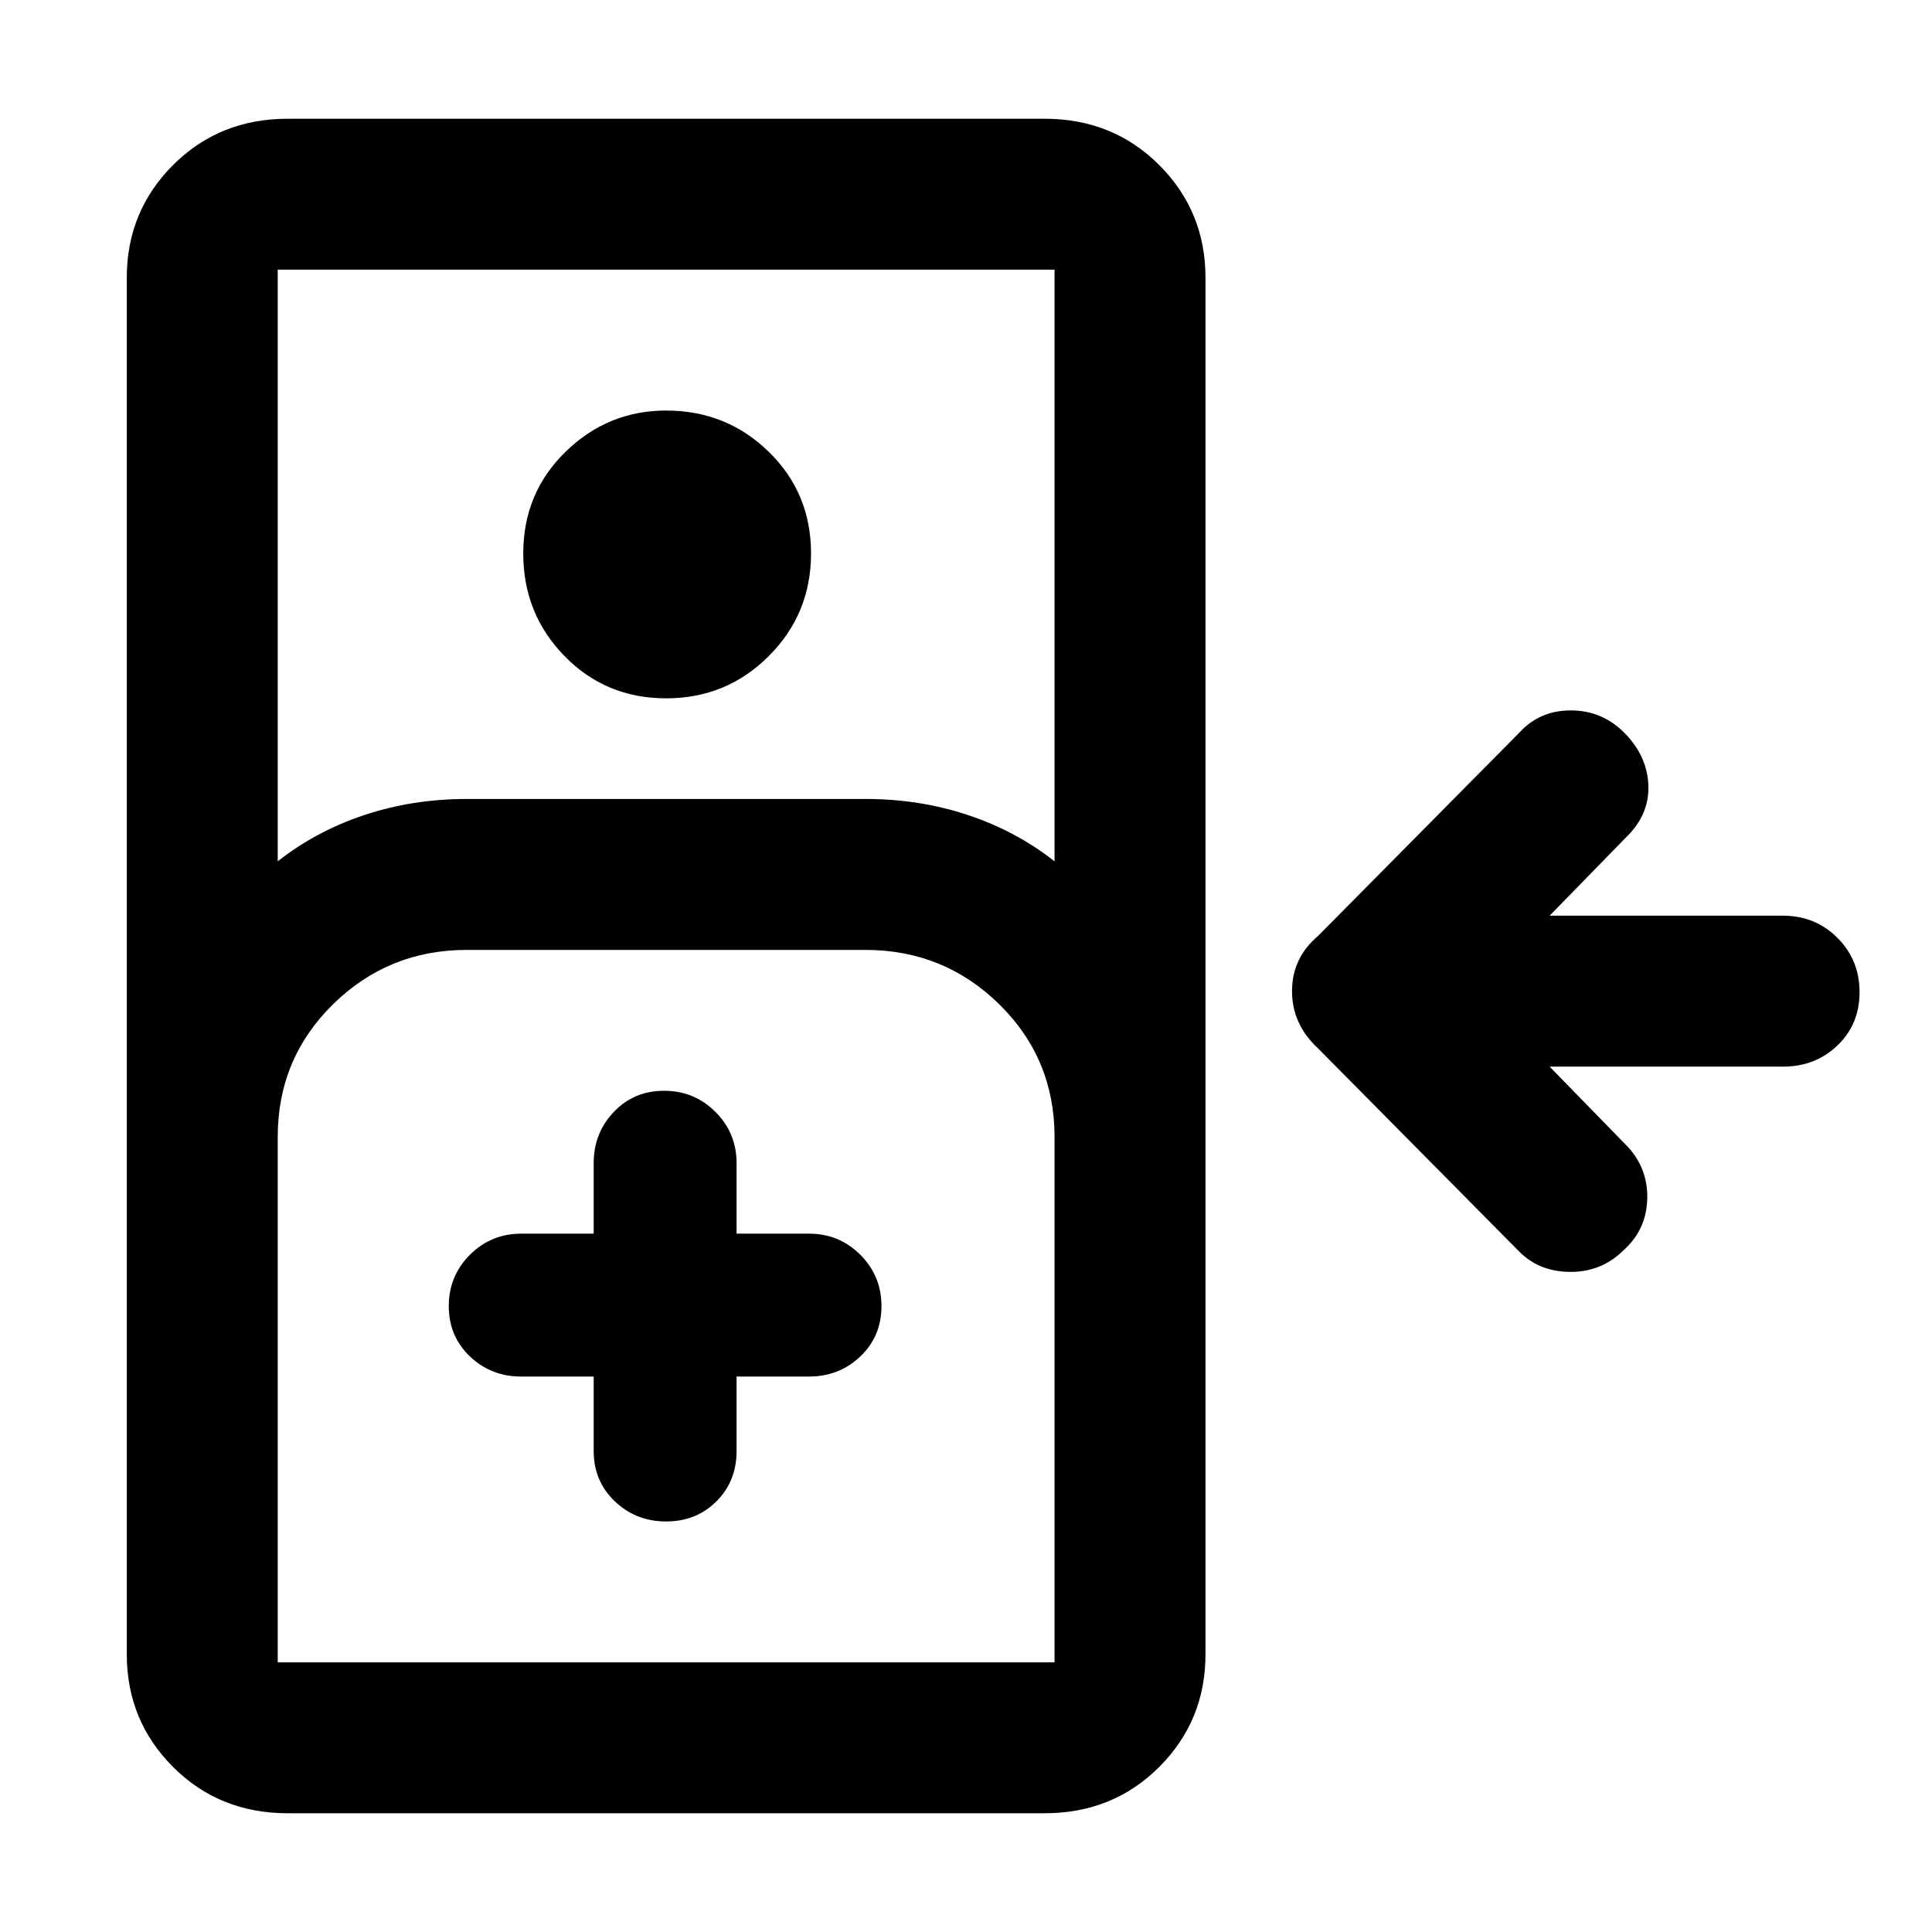 <svg xmlns="http://www.w3.org/2000/svg" width="48" height="48" viewBox="0 0 48 48"><path d="M7.15 45.05q-1.7 0-2.85-1.15-1.15-1.15-1.15-2.8V6.9q0-1.65 1.15-2.8t2.85-1.15h18.8q1.7 0 2.85 1.15 1.15 1.15 1.15 2.8v34.2q0 1.65-1.15 2.8t-2.85 1.15ZM6.9 21.4q.95-.75 2.15-1.15 1.2-.4 2.55-.4h9.9q1.35 0 2.55.4 1.2.4 2.15 1.15V6.7H6.9Zm9.65-4.05q-1.5 0-2.525-1.05T13 13.75q0-1.5 1.05-2.525t2.5-1.025q1.5 0 2.55 1.025 1.05 1.025 1.05 2.525T19.1 16.3q-1.05 1.05-2.55 1.05ZM6.9 41.3h19.3V28.25q0-1.95-1.375-3.3Q23.45 23.6 21.5 23.6h-9.9q-1.95 0-3.325 1.35Q6.9 26.3 6.9 28.25V41.3Zm7.85-7.1v1.85q0 .75.525 1.25t1.275.5q.75 0 1.25-.5t.5-1.25V34.2h1.8q.75 0 1.275-.5.525-.5.525-1.25t-.525-1.275q-.525-.525-1.275-.525h-1.8V28.9q0-.75-.525-1.275-.525-.525-1.275-.525-.75 0-1.25.525t-.5 1.275v1.75h-1.8q-.75 0-1.275.525-.525.525-.525 1.275 0 .75.525 1.25t1.275.5ZM6.9 41.3h19.3Zm33.45-10.25q-.55.55-1.325.55-.775 0-1.275-.5l-5-5.05q-.65-.6-.65-1.425 0-.825.65-1.375l5-5.05q.5-.55 1.275-.55.775 0 1.325.55.55.55.6 1.25.05.7-.45 1.25l-2 2.05h5.8q.8 0 1.35.55t.55 1.35q0 .8-.55 1.325-.55.525-1.35.525h-5.8l1.95 2q.5.55.475 1.3-.025.75-.575 1.25Z"/></svg>